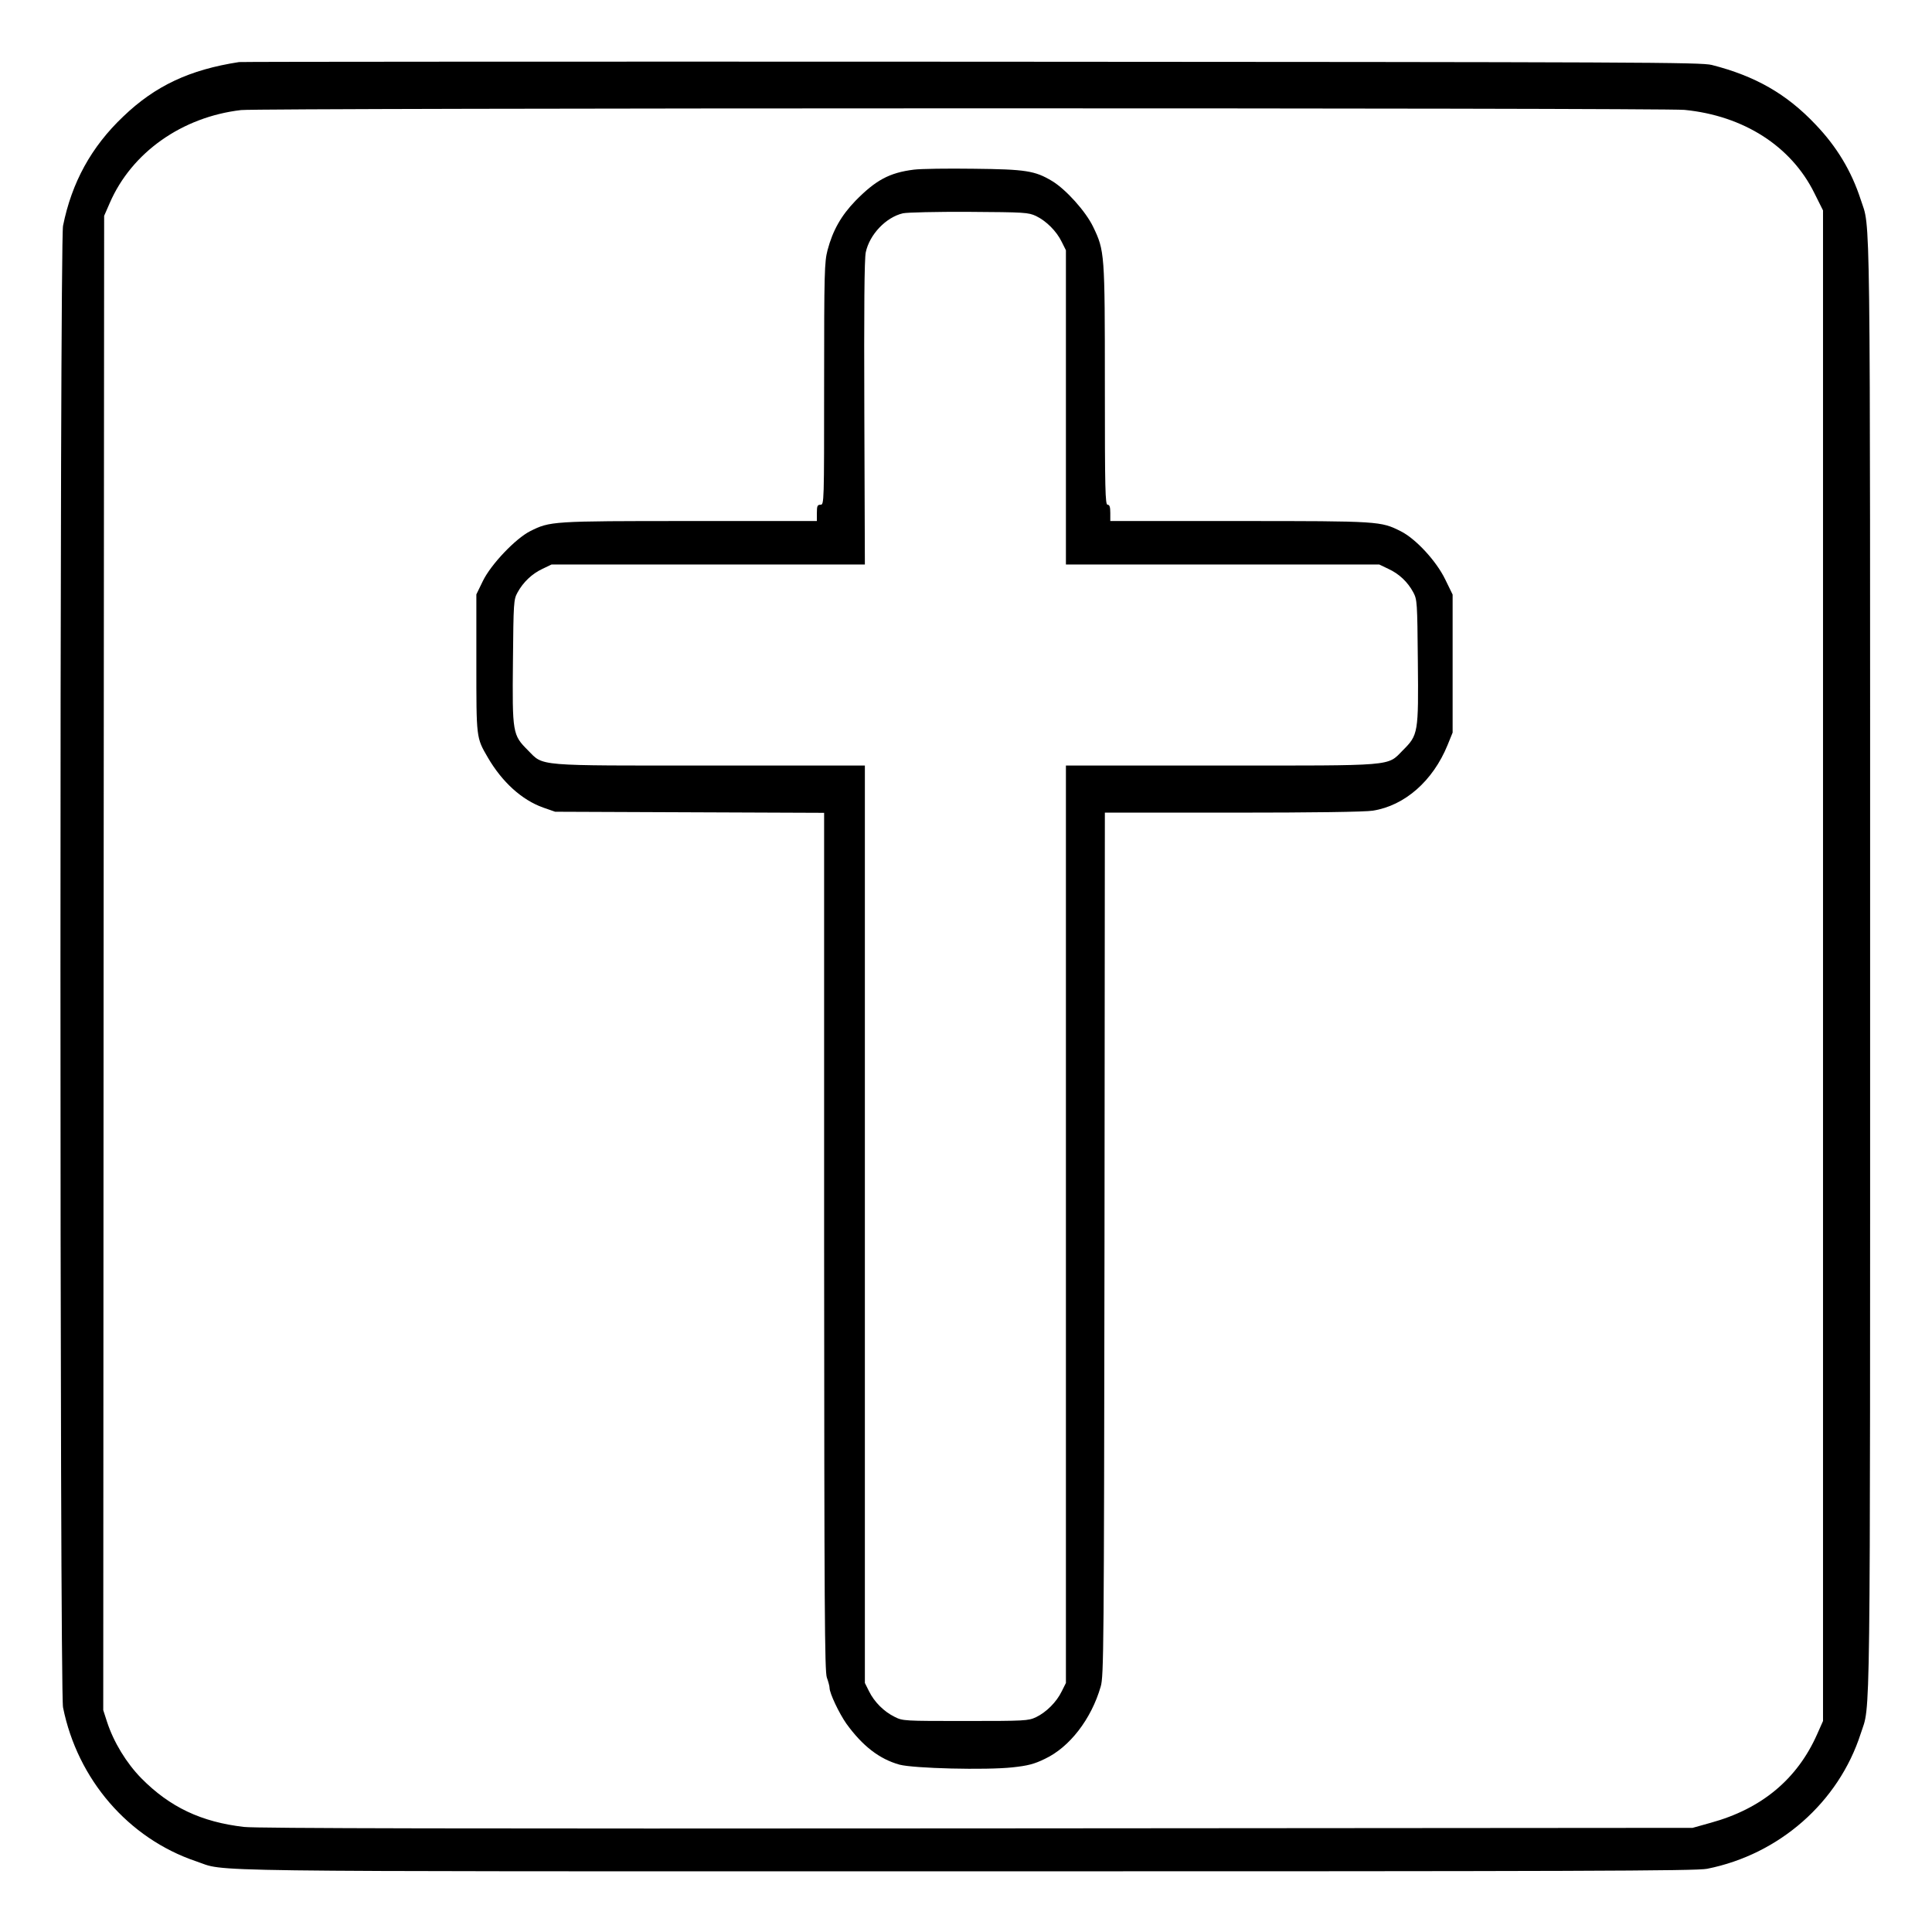 <?xml version="1.0" standalone="no"?>
<!DOCTYPE svg PUBLIC "-//W3C//DTD SVG 20010904//EN"
 "http://www.w3.org/TR/2001/REC-SVG-20010904/DTD/svg10.dtd">
<svg version="1.0" xmlns="http://www.w3.org/2000/svg"
 width="2048pt" height="2048pt" viewBox="0 0 2048 2048"
 preserveAspectRatio="xMidYMid meet">
<g transform="translate(0,2048) scale(0.192,-0.192)"
fill="#000000" stroke="none">
<path d="M1320 10324 c-273 -42 -463 -131 -640 -301 -176 -167 -284 -364 -332
-603 -19 -96 -19 -8084 0 -8180 80 -398 361 -723 733 -849 180 -60 -136 -56
4249 -56 3399 0 4036 2 4095 14 398 79 726 367 848 746 55 171 52 -100 52
4235 0 4335 3 4064 -52 4235 -51 157 -132 292 -250 415 -160 169 -333 267
-572 328 -61 15 -367 16 -4086 18 -2211 1 -4031 0 -4045 -2z m7980 -264 c326
-32 589 -200 717 -459 l48 -96 0 -4170 0 -4170 -32 -72 c-110 -249 -307 -413
-588 -490 l-100 -28 -3950 -3 c-2817 -2 -3978 0 -4047 8 -236 27 -410 109
-568 269 -82 84 -152 198 -189 311 l-21 65 2 4125 3 4125 31 71 c121 279 399
475 725 513 103 12 7848 13 7969 1z M5045 9730 c-135 -17 -210 -58 -322 -172
-79 -82 -125 -163 -154 -272 -17 -66 -19 -116 -19 -738 0 -661 0 -668 -20
-668 -17 0 -20 -7 -20 -45 l0 -45 -702 0 c-763 0 -771 -1 -881 -56 -81 -41
-217 -184 -261 -275 l-36 -74 0 -380 c0 -415 -1 -410 63 -520 79 -136 188
-235 306 -277 l66 -23 743 -3 742 -3 0 -2367 c1 -2035 3 -2373 15 -2407 8 -22
15 -48 15 -57 0 -30 53 -141 93 -198 89 -123 182 -195 293 -226 79 -21 476
-31 624 -15 84 9 120 18 179 47 136 64 256 219 308 399 17 56 18 206 21 2443
l2 2382 708 0 c439 0 732 4 772 11 176 28 331 164 412 362 l28 69 0 381 0 381
-41 84 c-49 101 -162 224 -246 266 -110 55 -117 56 -890 56 l-713 0 0 45 c0
33 -4 45 -15 45 -13 0 -15 80 -15 659 0 732 -1 743 -65 876 -41 85 -150 206
-226 252 -95 57 -145 65 -434 68 -143 2 -291 0 -330 -5z m675 -256 c56 -27
113 -83 142 -143 l23 -46 0 -868 0 -867 865 0 865 0 50 -24 c59 -27 107 -72
138 -130 21 -40 22 -52 25 -379 4 -399 2 -408 -83 -493 -88 -89 -34 -84 -1009
-84 l-851 0 0 -2532 0 -2533 -23 -46 c-29 -60 -86 -116 -142 -143 -43 -20 -60
-21 -390 -21 -338 0 -346 0 -391 23 -59 29 -112 82 -141 141 l-23 46 0 2533 0
2532 -851 0 c-975 0 -921 -5 -1009 84 -85 85 -87 94 -83 493 3 324 4 340 25
378 31 57 80 104 138 131 l50 24 865 0 865 0 -3 836 c-2 576 0 852 8 888 21
98 111 193 205 215 22 5 185 9 365 8 308 -2 327 -3 370 -23z"/>
</g>
</svg>
